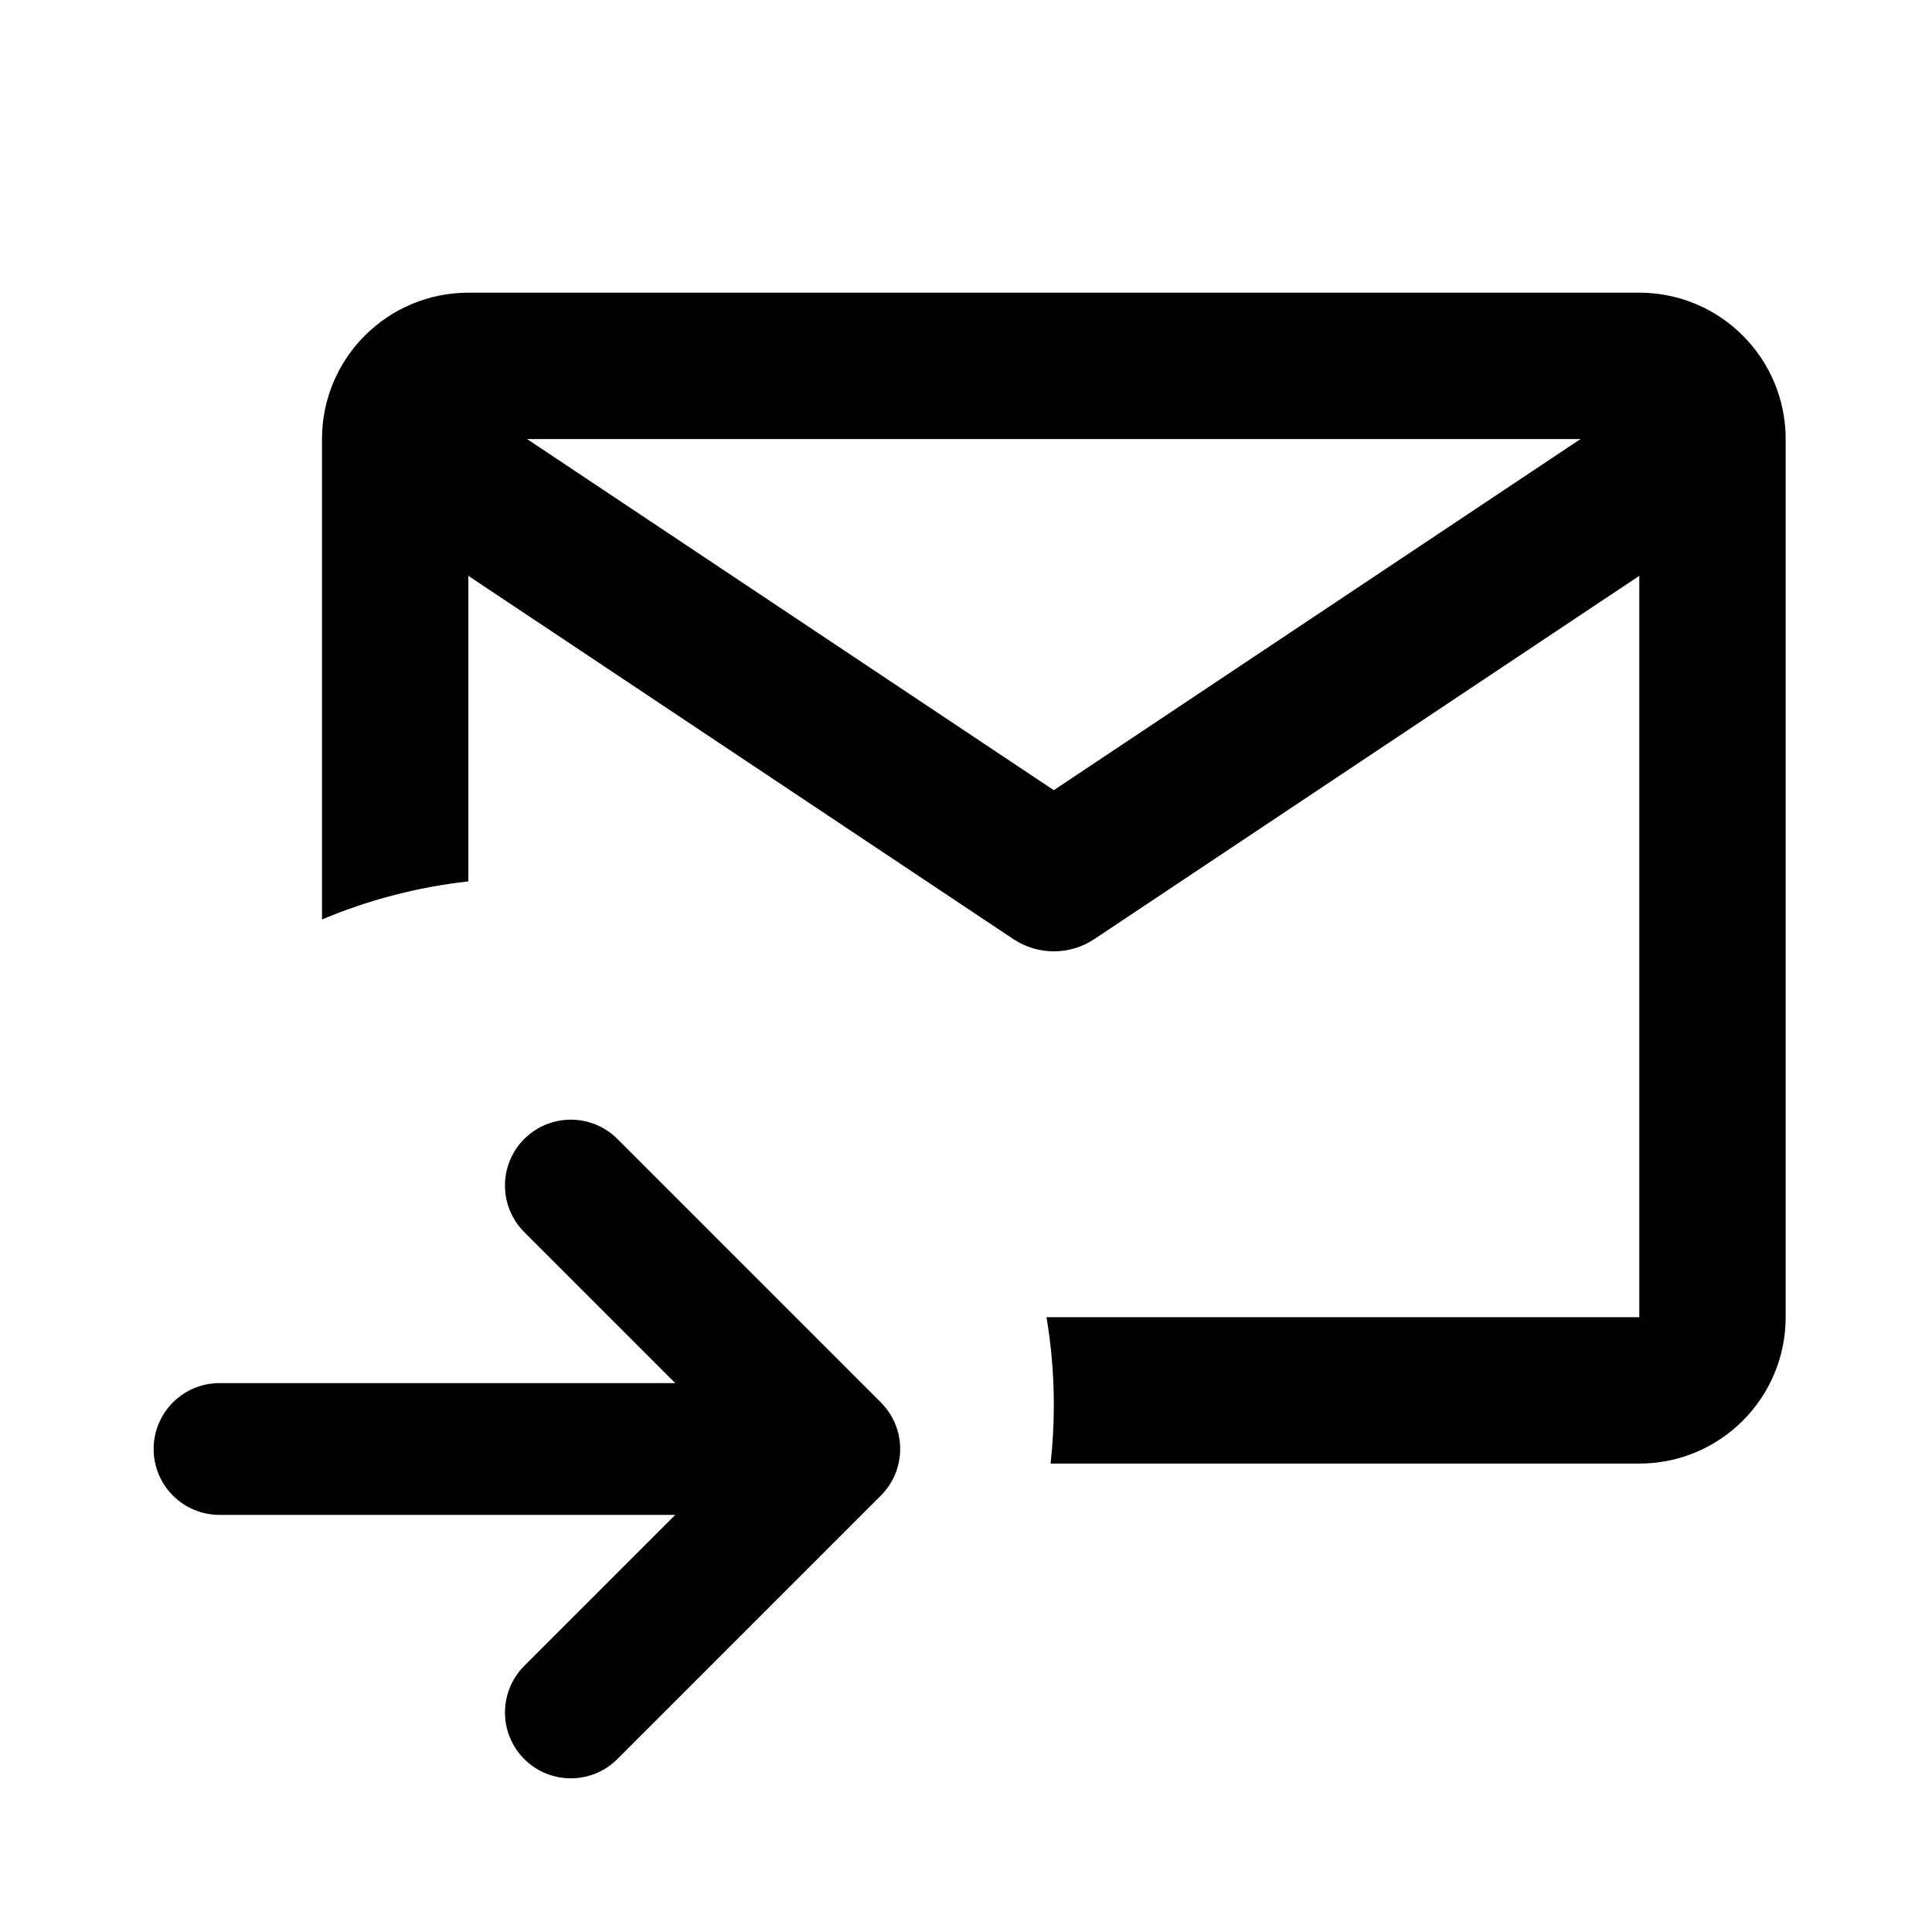 <svg width="24" height="24" viewBox="0 0 24 24" fill="none" xmlns="http://www.w3.org/2000/svg">
<path fill-rule="evenodd" clip-rule="evenodd" d="M4 5.454C4 4.45 4.814 3.636 5.818 3.636H20.364C21.368 3.636 22.182 4.45 22.182 5.454V16.363C22.182 17.367 21.368 18.181 20.364 18.181H13.051C13.077 17.943 13.091 17.7 13.091 17.454C13.091 17.083 13.06 16.718 13 16.363H20.364V7.153L13.595 11.665C13.29 11.869 12.892 11.869 12.587 11.665L5.818 7.153V10.949C5.18 11.02 4.57 11.182 4 11.422V5.454ZM13.091 9.816L6.548 5.454L19.634 5.454L13.091 9.816Z" fill="#000000"/>
<path d="M7.573 14.245C7.307 13.979 6.875 13.979 6.609 14.245C6.343 14.511 6.343 14.943 6.609 15.209L8.718 17.318L2.727 17.318C2.351 17.318 2.045 17.623 2.045 18C2.045 18.377 2.351 18.682 2.727 18.682L8.718 18.682L6.609 20.791C6.343 21.057 6.343 21.489 6.609 21.755C6.875 22.021 7.307 22.021 7.573 21.755L10.846 18.482C10.974 18.354 11.046 18.181 11.046 18C11.046 17.819 10.974 17.646 10.846 17.518L7.573 14.245Z" fill="#000000" stroke="#000000" stroke-width="0.273"/>
</svg>
